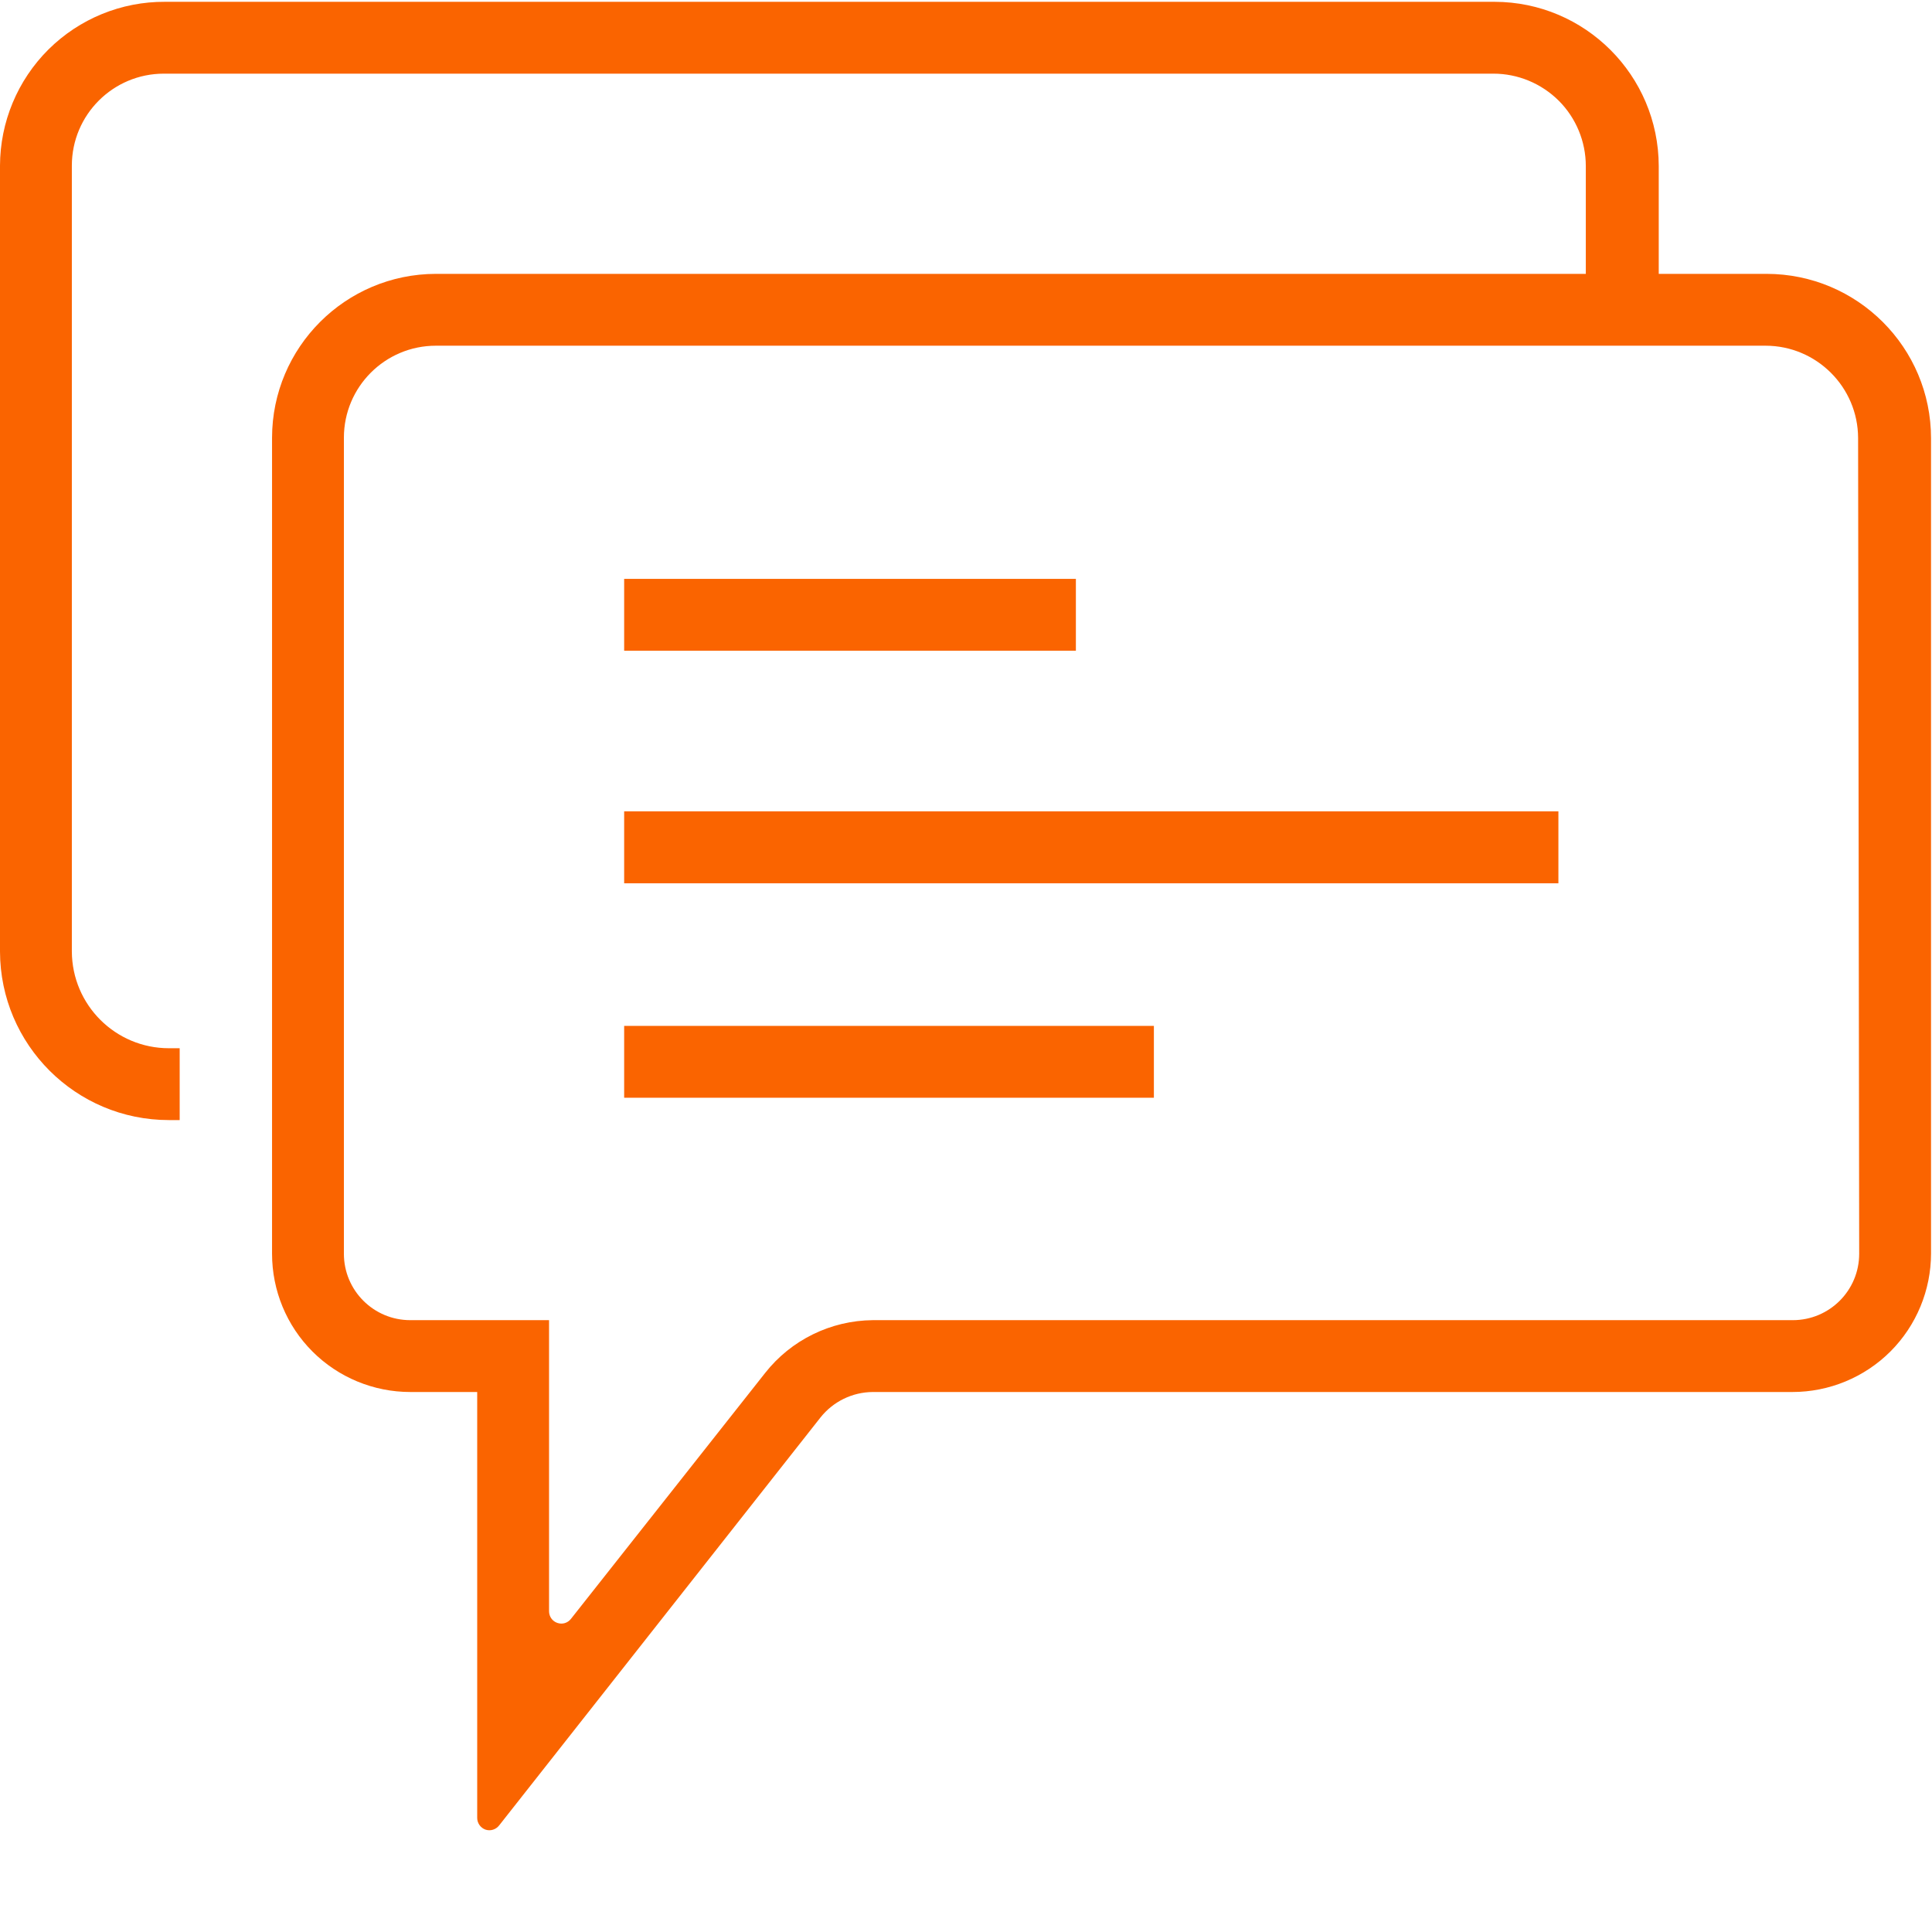 <?xml version="1.0" encoding="UTF-8"?>
<svg width="16px" height="16px" viewBox="0 0 16 16" version="1.1" xmlns="http://www.w3.org/2000/svg" xmlns:xlink="http://www.w3.org/1999/xlink">
    <!-- Generator: Sketch 59 (86127) - https://sketch.com -->
    <title>聊天</title>
    <desc>Created with Sketch.</desc>
    <g id="ERP-账户信息-优化" stroke="none" stroke-width="1" fill="none" fill-rule="evenodd">
        <g id="ERP--账户信息优化" transform="translate(-1241, -780)" fill-rule="nonzero">
            <g id="编组-22" transform="translate(1223, 764)">
                <g id="聊天" transform="translate(18, 16)">
                    <rect id="矩形" fill="#000000" opacity="0" x="0" y="0.015" width="15.142" height="15.142"></rect>
                    <path d="M14.629,2.268 L13.737,2.268 L13.737,1.375 C13.735,0.624 13.127,0.016 12.377,0.015 L1.366,0.015 C1.005,0.013 0.658,0.155 0.401,0.41 C0.145,0.665 0.001,1.011 0,1.372 L0,7.88 C0.002,8.651 0.627,9.276 1.399,9.276 L1.488,9.276 L1.488,8.681 L1.399,8.681 C0.956,8.681 0.597,8.323 0.595,7.88 L0.595,1.372 C0.595,0.951 0.936,0.61 1.357,0.61 L12.368,0.61 C12.571,0.61 12.765,0.691 12.909,0.834 C13.052,0.977 13.133,1.172 13.133,1.375 L13.133,2.268 L3.61,2.268 C2.861,2.269 2.254,2.876 2.253,3.625 L2.253,10.383 C2.253,10.687 2.373,10.978 2.588,11.193 C2.803,11.408 3.095,11.528 3.398,11.528 L3.952,11.528 L3.952,15.055 C3.952,15.098 3.979,15.137 4.02,15.152 C4.061,15.166 4.107,15.152 4.134,15.117 L6.794,11.74 C6.899,11.607 7.059,11.529 7.228,11.528 L14.844,11.528 C15.148,11.528 15.441,11.407 15.656,11.192 C15.871,10.977 15.992,10.684 15.992,10.38 L15.992,3.63 C15.992,2.878 15.382,2.268 14.629,2.268 L14.629,2.268 Z M15.397,10.383 C15.397,10.687 15.151,10.933 14.847,10.933 L7.228,10.933 C6.88,10.936 6.551,11.097 6.336,11.371 L4.729,13.406 C4.702,13.441 4.657,13.455 4.615,13.44 C4.574,13.426 4.547,13.387 4.547,13.344 L4.547,10.933 L3.398,10.933 C3.094,10.933 2.848,10.687 2.848,10.383 L2.848,3.625 C2.848,3.204 3.189,2.863 3.61,2.863 L14.621,2.863 C15.043,2.863 15.387,3.205 15.388,3.628 L15.397,10.383 Z" id="形状" fill="#FA6400"></path>
                    <path d="M5.169,4.794 L8.91,4.794 L8.91,5.389 L5.169,5.389 L5.169,4.794 Z M5.169,6.719 L12.906,6.719 L12.906,7.315 L5.169,7.315 L5.169,6.719 Z M5.169,8.496 L9.556,8.496 L9.556,9.091 L5.169,9.091 L5.169,8.496 Z" id="形状" fill="#FA6400"></path>
                </g>
            </g>
        </g>
    </g>
</svg>